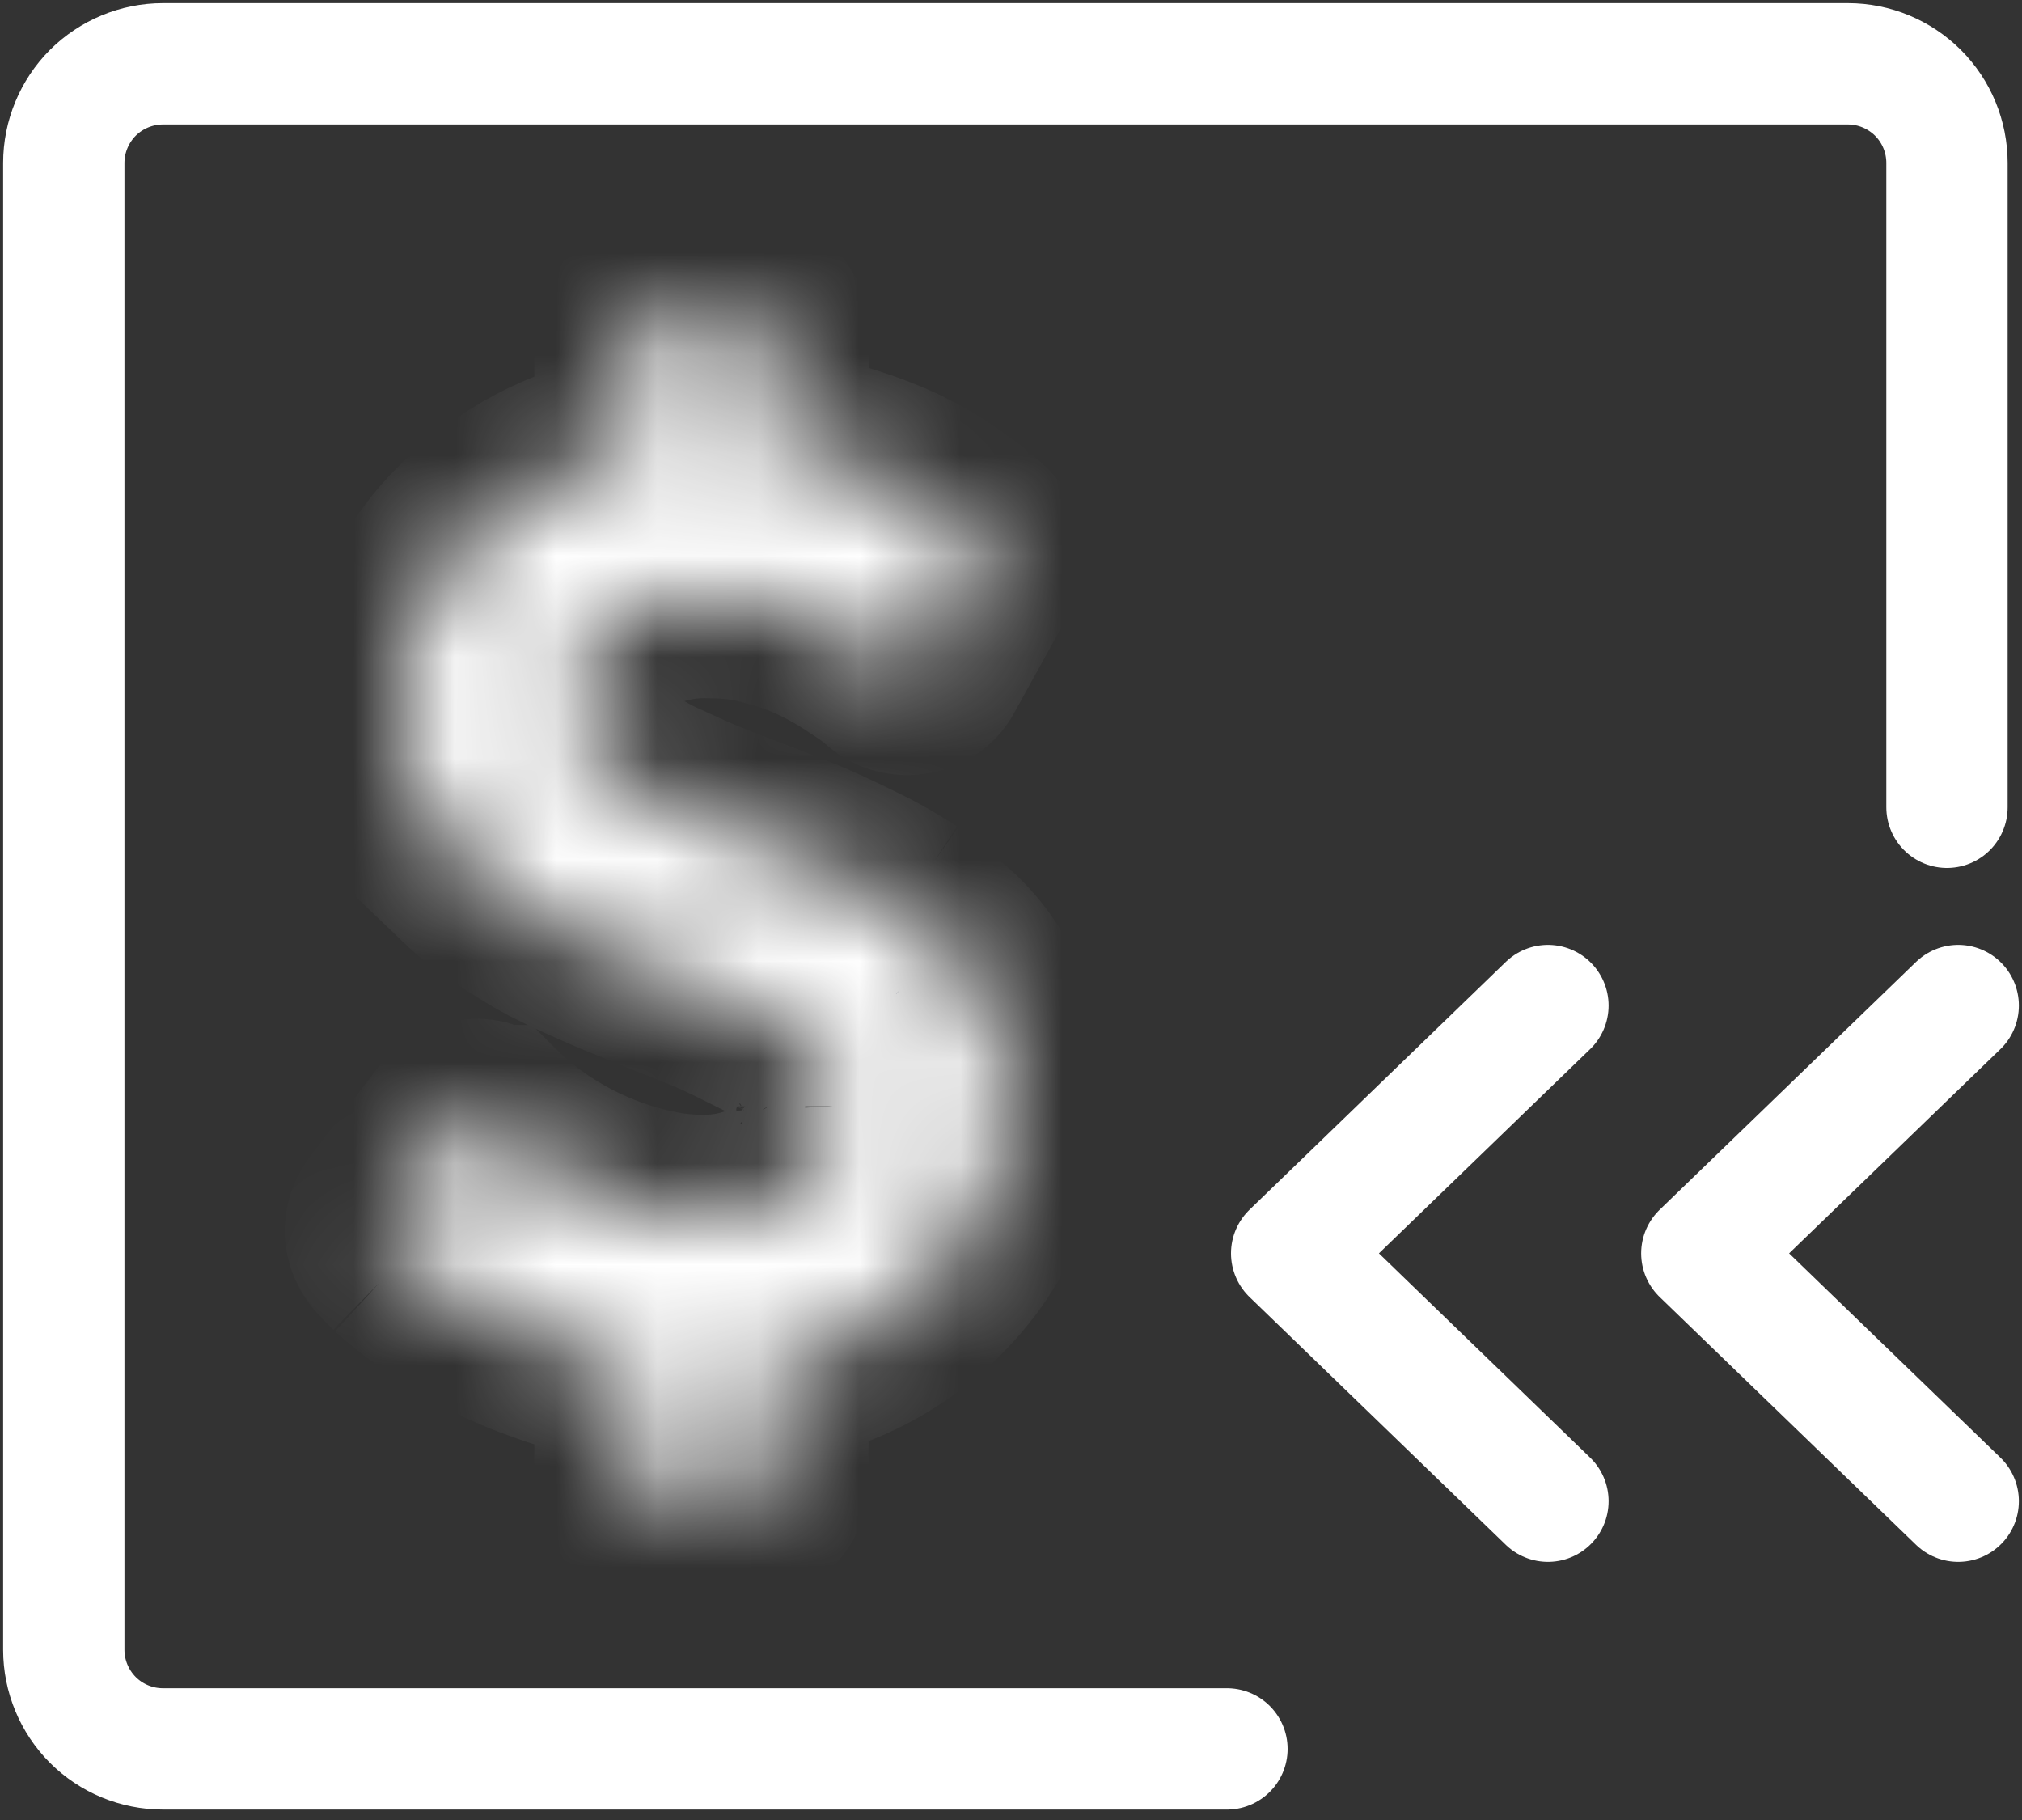 <svg width="20" height="18" viewBox="0 0 20 18" fill="none" xmlns="http://www.w3.org/2000/svg">
<rect x="0" y="0" width="20" height="18" fill="#333333" stroke="none"/>
<path d="M19.369 14.847L16.833 12.396L19.369 9.945" stroke="white" stroke-width="1.2" stroke-linecap="round" stroke-linejoin="round"/>
<path d="M15.311 14.847L12.776 12.396L15.311 9.945" stroke="white" stroke-width="1.2" stroke-linecap="round" stroke-linejoin="round"/>
<path d="M19.258 7.984V1.612C19.258 1.352 19.155 1.102 18.971 0.918C18.787 0.735 18.538 0.631 18.278 0.631H1.612C1.352 0.631 1.102 0.735 0.918 0.918C0.735 1.102 0.631 1.352 0.631 1.612V16.317C0.631 16.577 0.735 16.826 0.918 17.01C1.102 17.194 1.352 17.297 1.612 17.297H12.136" stroke="white" stroke-width="1.2" stroke-linecap="round" stroke-linejoin="round"/>
<mask id="path-4-inside-1_261_4863" fill="white">
<path d="M9.942 10.861L9.942 10.906C9.943 11.531 9.709 12.133 9.287 12.593L9.289 12.591C8.849 13.076 8.254 13.392 7.606 13.485L7.591 13.487V14.644C7.591 14.698 7.57 14.749 7.532 14.787C7.494 14.825 7.442 14.847 7.389 14.847H7.38H7.381H6.495C6.439 14.846 6.386 14.824 6.347 14.784C6.308 14.745 6.285 14.692 6.285 14.636V13.487C5.989 13.448 5.699 13.377 5.419 13.275L5.448 13.284C5.03 13.144 4.637 12.936 4.286 12.669L4.296 12.677C4.189 12.599 4.086 12.516 3.988 12.427L3.991 12.43C3.937 12.378 3.898 12.338 3.876 12.312C3.841 12.277 3.82 12.23 3.818 12.18C3.816 12.13 3.832 12.081 3.864 12.043L3.864 12.043L4.54 11.157C4.558 11.134 4.58 11.115 4.606 11.101C4.632 11.088 4.661 11.08 4.69 11.079H4.691C4.72 11.073 4.75 11.076 4.777 11.086C4.805 11.097 4.829 11.115 4.847 11.138L4.848 11.138L4.861 11.151C5.304 11.557 5.846 11.839 6.433 11.968L6.456 11.972C6.602 12.005 6.769 12.025 6.942 12.025L6.972 12.025C7.311 12.025 7.624 11.919 7.883 11.739L7.877 11.742C8.008 11.654 8.113 11.534 8.184 11.394C8.255 11.253 8.288 11.097 8.281 10.94V10.942C8.281 10.813 8.244 10.693 8.181 10.591L8.183 10.594C8.123 10.493 8.049 10.401 7.964 10.32L7.963 10.32C7.849 10.224 7.724 10.143 7.59 10.078L7.579 10.073C7.404 9.984 7.26 9.914 7.148 9.863C7.035 9.812 6.86 9.741 6.623 9.65C6.452 9.58 6.318 9.525 6.219 9.485C6.12 9.446 5.986 9.388 5.815 9.311C5.645 9.235 5.508 9.167 5.405 9.108C5.302 9.049 5.178 8.971 5.034 8.875C4.907 8.794 4.789 8.7 4.68 8.596L4.681 8.596C4.582 8.497 4.489 8.392 4.401 8.283L4.395 8.275C4.302 8.162 4.225 8.037 4.166 7.904L4.162 7.894C4.105 7.758 4.06 7.618 4.027 7.475L4.024 7.458C3.986 7.293 3.968 7.125 3.968 6.957V6.945V6.93C3.968 6.317 4.214 5.762 4.612 5.357L4.612 5.357C5.056 4.895 5.636 4.588 6.268 4.48L6.286 4.478V3.294V3.292C6.286 3.235 6.31 3.183 6.348 3.146C6.367 3.126 6.389 3.111 6.415 3.1C6.44 3.089 6.467 3.084 6.494 3.084H7.39C7.501 3.084 7.592 3.174 7.592 3.286V3.294V3.294V4.449C7.862 4.478 8.108 4.531 8.343 4.608L8.317 4.6C8.542 4.669 8.732 4.744 8.914 4.831L8.888 4.82C9.049 4.9 9.186 4.982 9.315 5.073L9.305 5.066C9.436 5.159 9.521 5.222 9.561 5.257C9.601 5.291 9.634 5.322 9.66 5.348C9.695 5.379 9.718 5.421 9.724 5.467C9.73 5.513 9.718 5.56 9.692 5.598L9.692 5.598L9.162 6.557C9.149 6.586 9.128 6.611 9.101 6.63C9.075 6.648 9.044 6.659 9.012 6.662H9.011C8.98 6.668 8.948 6.667 8.917 6.659C8.886 6.651 8.858 6.636 8.834 6.615H8.834C8.821 6.602 8.789 6.576 8.739 6.537C8.689 6.498 8.603 6.44 8.483 6.363C8.366 6.288 8.245 6.221 8.12 6.162L8.099 6.153C7.948 6.083 7.792 6.028 7.631 5.987L7.61 5.982C7.427 5.932 7.239 5.907 7.049 5.907H7.049C6.686 5.89 6.327 5.99 6.025 6.193L6.032 6.189C5.865 6.3 5.741 6.464 5.68 6.655C5.618 6.846 5.624 7.052 5.695 7.239L5.694 7.233C5.739 7.341 5.804 7.432 5.887 7.505L5.888 7.506C5.967 7.58 6.051 7.651 6.139 7.717L6.147 7.722C6.252 7.795 6.373 7.863 6.5 7.92L6.515 7.926C6.679 8.002 6.811 8.061 6.912 8.103C7.013 8.145 7.166 8.205 7.372 8.284C7.604 8.371 7.781 8.44 7.904 8.49C8.026 8.541 8.193 8.617 8.403 8.72C8.58 8.803 8.75 8.9 8.913 9.008L8.899 8.999C9.051 9.107 9.183 9.215 9.309 9.33L9.306 9.327C9.442 9.446 9.558 9.583 9.65 9.736L9.654 9.744C9.736 9.888 9.806 10.055 9.857 10.23L9.861 10.247C9.915 10.426 9.945 10.632 9.945 10.844V10.865V10.864L9.942 10.861Z"/>
</mask>
<path d="M9.942 10.861L9.942 10.906C9.943 11.531 9.709 12.133 9.287 12.593L9.289 12.591C8.849 13.076 8.254 13.392 7.606 13.485L7.591 13.487V14.644C7.591 14.698 7.57 14.749 7.532 14.787C7.494 14.825 7.442 14.847 7.389 14.847H7.38H7.381H6.495C6.439 14.846 6.386 14.824 6.347 14.784C6.308 14.745 6.285 14.692 6.285 14.636V13.487C5.989 13.448 5.699 13.377 5.419 13.275L5.448 13.284C5.03 13.144 4.637 12.936 4.286 12.669L4.296 12.677C4.189 12.599 4.086 12.516 3.988 12.427L3.991 12.43C3.937 12.378 3.898 12.338 3.876 12.312C3.841 12.277 3.82 12.23 3.818 12.18C3.816 12.13 3.832 12.081 3.864 12.043L3.864 12.043L4.54 11.157C4.558 11.134 4.58 11.115 4.606 11.101C4.632 11.088 4.661 11.08 4.69 11.079H4.691C4.72 11.073 4.75 11.076 4.777 11.086C4.805 11.097 4.829 11.115 4.847 11.138L4.848 11.138L4.861 11.151C5.304 11.557 5.846 11.839 6.433 11.968L6.456 11.972C6.602 12.005 6.769 12.025 6.942 12.025L6.972 12.025C7.311 12.025 7.624 11.919 7.883 11.739L7.877 11.742C8.008 11.654 8.113 11.534 8.184 11.394C8.255 11.253 8.288 11.097 8.281 10.94V10.942C8.281 10.813 8.244 10.693 8.181 10.591L8.183 10.594C8.123 10.493 8.049 10.401 7.964 10.32L7.963 10.32C7.849 10.224 7.724 10.143 7.59 10.078L7.579 10.073C7.404 9.984 7.26 9.914 7.148 9.863C7.035 9.812 6.86 9.741 6.623 9.65C6.452 9.58 6.318 9.525 6.219 9.485C6.12 9.446 5.986 9.388 5.815 9.311C5.645 9.235 5.508 9.167 5.405 9.108C5.302 9.049 5.178 8.971 5.034 8.875C4.907 8.794 4.789 8.7 4.68 8.596L4.681 8.596C4.582 8.497 4.489 8.392 4.401 8.283L4.395 8.275C4.302 8.162 4.225 8.037 4.166 7.904L4.162 7.894C4.105 7.758 4.06 7.618 4.027 7.475L4.024 7.458C3.986 7.293 3.968 7.125 3.968 6.957V6.945V6.93C3.968 6.317 4.214 5.762 4.612 5.357L4.612 5.357C5.056 4.895 5.636 4.588 6.268 4.48L6.286 4.478V3.294V3.292C6.286 3.235 6.31 3.183 6.348 3.146C6.367 3.126 6.389 3.111 6.415 3.1C6.44 3.089 6.467 3.084 6.494 3.084H7.39C7.501 3.084 7.592 3.174 7.592 3.286V3.294V3.294V4.449C7.862 4.478 8.108 4.531 8.343 4.608L8.317 4.6C8.542 4.669 8.732 4.744 8.914 4.831L8.888 4.82C9.049 4.9 9.186 4.982 9.315 5.073L9.305 5.066C9.436 5.159 9.521 5.222 9.561 5.257C9.601 5.291 9.634 5.322 9.66 5.348C9.695 5.379 9.718 5.421 9.724 5.467C9.73 5.513 9.718 5.56 9.692 5.598L9.692 5.598L9.162 6.557C9.149 6.586 9.128 6.611 9.101 6.63C9.075 6.648 9.044 6.659 9.012 6.662H9.011C8.98 6.668 8.948 6.667 8.917 6.659C8.886 6.651 8.858 6.636 8.834 6.615H8.834C8.821 6.602 8.789 6.576 8.739 6.537C8.689 6.498 8.603 6.44 8.483 6.363C8.366 6.288 8.245 6.221 8.12 6.162L8.099 6.153C7.948 6.083 7.792 6.028 7.631 5.987L7.61 5.982C7.427 5.932 7.239 5.907 7.049 5.907H7.049C6.686 5.89 6.327 5.99 6.025 6.193L6.032 6.189C5.865 6.3 5.741 6.464 5.68 6.655C5.618 6.846 5.624 7.052 5.695 7.239L5.694 7.233C5.739 7.341 5.804 7.432 5.887 7.505L5.888 7.506C5.967 7.58 6.051 7.651 6.139 7.717L6.147 7.722C6.252 7.795 6.373 7.863 6.5 7.92L6.515 7.926C6.679 8.002 6.811 8.061 6.912 8.103C7.013 8.145 7.166 8.205 7.372 8.284C7.604 8.371 7.781 8.44 7.904 8.49C8.026 8.541 8.193 8.617 8.403 8.72C8.58 8.803 8.75 8.9 8.913 9.008L8.899 8.999C9.051 9.107 9.183 9.215 9.309 9.33L9.306 9.327C9.442 9.446 9.558 9.583 9.65 9.736L9.654 9.744C9.736 9.888 9.806 10.055 9.857 10.23L9.861 10.247C9.915 10.426 9.945 10.632 9.945 10.844V10.865V10.864L9.942 10.861Z" fill="#6E768C" stroke="white" stroke-width="2" mask="url(#path-4-inside-1_261_4863)"/>
</svg>
